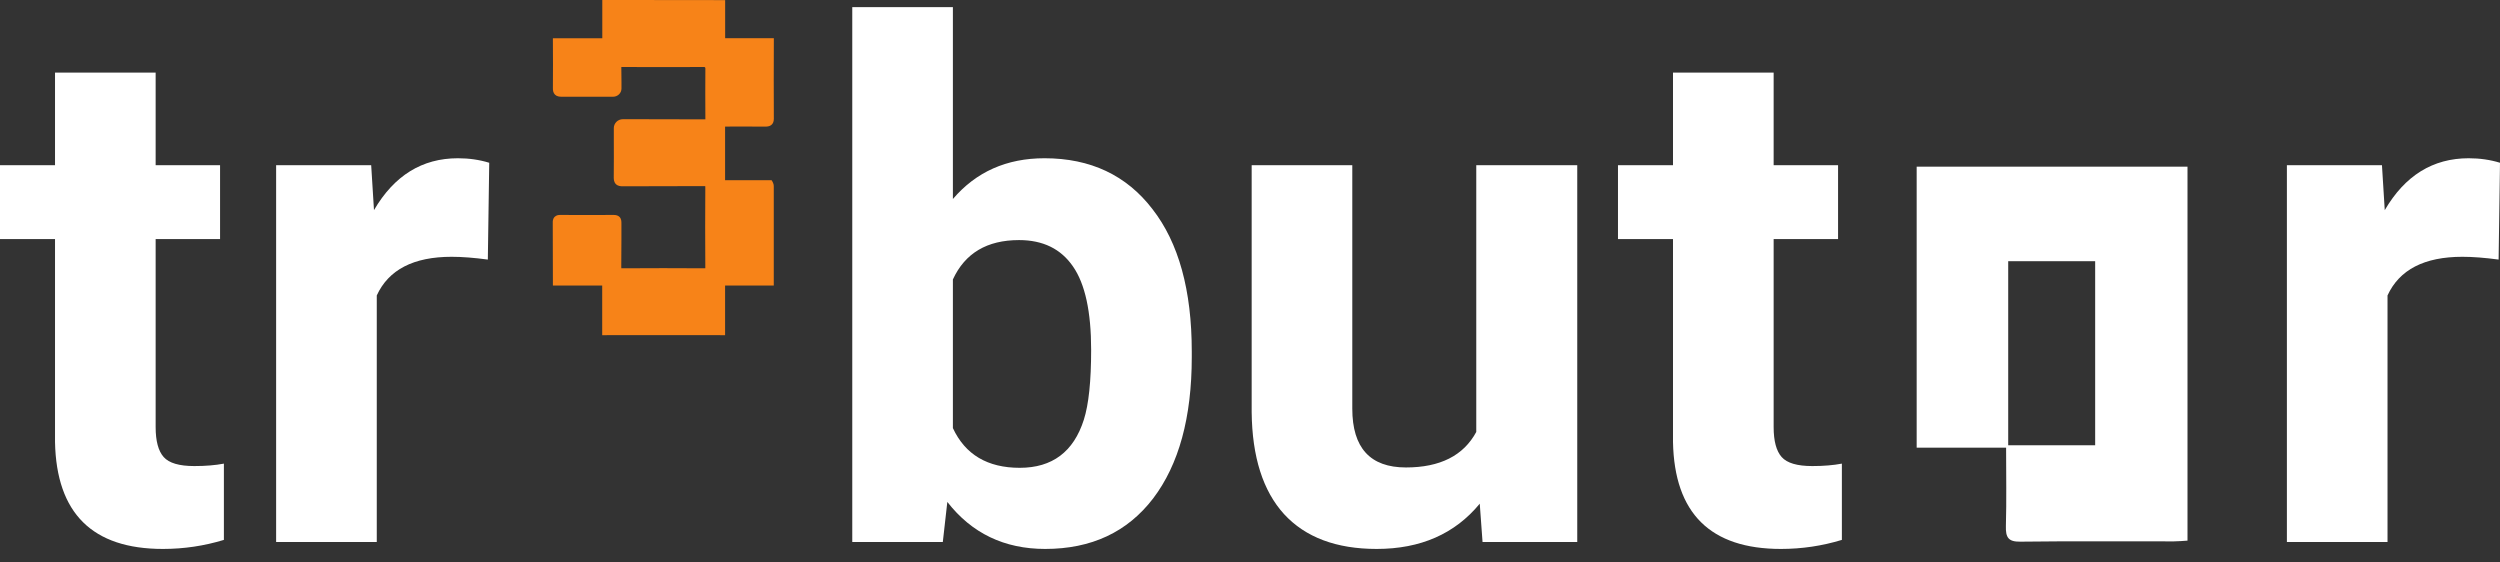 <svg width="120" height="27" viewBox="0 0 120 27" fill="none" xmlns="http://www.w3.org/2000/svg">
<rect x="0" y="0" width="120" height="27" fill="#333333" stroke="none"/>
<path d="M7.471 3.485V7.93H10.563V11.474H7.471V20.499C7.471 21.168 7.599 21.647 7.856 21.937C8.112 22.227 8.602 22.371 9.326 22.371C9.861 22.371 10.335 22.332 10.747 22.254V25.915C9.8 26.204 8.825 26.349 7.822 26.349C4.435 26.349 2.708 24.639 2.641 21.218V11.474H0V7.93H2.641V3.485H7.471Z" fill="white"/>
<path d="M23.416 12.46C22.759 12.371 22.18 12.326 21.678 12.326C19.851 12.326 18.653 12.945 18.085 14.181V26.015H13.254V7.93H17.817L17.951 10.086C18.92 8.426 20.263 7.596 21.979 7.596C22.514 7.596 23.015 7.669 23.483 7.813L23.416 12.46Z" fill="white"/>
<path d="M57.205 17.14C57.205 20.037 56.587 22.299 55.35 23.926C54.113 25.541 52.386 26.349 50.169 26.349C48.208 26.349 46.642 25.597 45.472 24.093L45.255 26.015H40.909V0.342H45.739V9.552C46.854 8.248 48.319 7.596 50.135 7.596C52.342 7.596 54.069 8.41 55.317 10.036C56.576 11.652 57.205 13.931 57.205 16.872V17.14ZM52.375 16.789C52.375 14.961 52.085 13.63 51.506 12.794C50.926 11.947 50.063 11.524 48.915 11.524C47.377 11.524 46.319 12.153 45.739 13.413V20.549C46.33 21.82 47.4 22.455 48.949 22.455C50.509 22.455 51.534 21.686 52.024 20.148C52.258 19.413 52.375 18.293 52.375 16.789Z" fill="white"/>
<path d="M71.028 24.177C69.836 25.625 68.186 26.349 66.081 26.349C64.142 26.349 62.66 25.792 61.635 24.678C60.621 23.564 60.102 21.931 60.08 19.781V7.93H64.91V19.614C64.91 21.497 65.769 22.438 67.484 22.438C69.122 22.438 70.248 21.87 70.861 20.733V7.93H75.708V26.015H71.162L71.028 24.177Z" fill="white"/>
<path d="M85.135 3.485V7.93H88.227V11.474H85.135V20.499C85.135 21.168 85.263 21.647 85.519 21.937C85.775 22.227 86.266 22.371 86.99 22.371C87.525 22.371 87.998 22.332 88.41 22.254V25.915C87.463 26.204 86.488 26.349 85.486 26.349C82.098 26.349 80.371 24.639 80.304 21.218V11.474H77.663V7.93H80.304V3.485H85.135Z" fill="white"/>
<path d="M119.933 12.46C119.276 12.371 118.696 12.326 118.195 12.326C116.367 12.326 115.17 12.945 114.601 14.181V26.015H109.771V7.93H114.334L114.468 10.087C115.437 8.426 116.78 7.596 118.496 7.596C119.031 7.596 119.532 7.669 120 7.813L119.933 12.46Z" fill="white"/>
<path d="M34.807 1.835V0.006L33.419 0.003C31.979 0.003 30.535 0.003 29.092 0H28.91V1.838H26.539V2.016C26.545 3.135 26.545 3.02 26.539 4.238C26.539 4.332 26.548 4.453 26.641 4.544C26.73 4.631 26.857 4.643 26.956 4.643C27.62 4.64 28.288 4.64 28.956 4.643H29.429C29.537 4.643 29.636 4.601 29.713 4.528C29.79 4.453 29.831 4.356 29.831 4.25V3.957C29.831 3.631 29.831 3.9 29.824 3.25C29.824 3.238 29.824 3.226 29.824 3.216C29.834 3.216 29.846 3.216 29.868 3.216C31.184 3.222 32.501 3.222 33.818 3.216L33.858 3.256C33.852 4.066 33.852 4.879 33.858 5.689C33.858 5.707 33.858 5.719 33.858 5.729C33.849 5.729 33.837 5.732 33.821 5.729C32.739 5.722 31.657 5.722 30.576 5.722H29.895C29.781 5.722 29.67 5.768 29.59 5.846C29.509 5.928 29.463 6.034 29.463 6.146V6.62C29.466 7.249 29.466 7.881 29.46 8.51C29.46 8.622 29.469 8.745 29.565 8.839C29.657 8.93 29.784 8.942 29.889 8.942C29.892 8.942 29.895 8.942 29.899 8.942C31.194 8.933 32.489 8.942 33.781 8.933C33.784 8.933 33.784 8.933 33.787 8.933C33.824 8.933 33.846 8.936 33.852 8.933C33.855 8.945 33.858 8.966 33.855 9.005C33.846 10.233 33.846 11.511 33.855 12.805C33.855 12.845 33.852 12.866 33.855 12.875C33.843 12.878 33.824 12.878 33.781 12.878C32.492 12.869 31.184 12.869 29.895 12.878C29.892 12.878 29.892 12.878 29.889 12.878C29.852 12.878 29.834 12.875 29.824 12.878C29.821 12.866 29.821 12.845 29.821 12.805C29.828 12.303 29.828 11.923 29.828 11.508C29.828 11.267 29.828 11.013 29.828 10.72C29.828 10.629 29.828 10.502 29.732 10.408C29.667 10.345 29.574 10.317 29.457 10.317C28.603 10.323 27.753 10.323 26.9 10.317C26.808 10.317 26.709 10.326 26.625 10.408C26.529 10.502 26.532 10.632 26.532 10.674C26.536 11.717 26.539 12.566 26.539 13.531V13.706H28.906V16.088H29.089C29.763 16.085 30.439 16.085 31.113 16.085H31.892C32.801 16.085 33.713 16.085 34.622 16.088H34.804V13.706H37.141V13.528C37.138 12.001 37.138 10.478 37.141 8.951C37.141 8.866 37.122 8.797 37.088 8.736L37.036 8.649H34.804V6.076L35.694 6.073C35.877 6.076 36.059 6.076 36.241 6.076H36.788C37.017 6.067 37.144 5.934 37.144 5.701C37.138 4.471 37.138 3.241 37.144 2.01V1.832H34.807V1.835Z" fill="#F78318"/>
<path d="M105 8C105 13.997 105 19.934 105 25.95C104.774 25.964 104.561 25.986 104.348 25.986C101.89 25.989 99.432 25.969 96.974 26C96.4 26.008 96.267 25.799 96.283 25.25C96.317 24.018 96.293 22.784 96.293 21.488C94.828 21.488 93.442 21.488 92 21.488C92 16.968 92 12.512 92 8C96.309 8 100.613 8 105 8ZM96.394 21.372C97.834 21.372 99.196 21.372 100.568 21.372C100.568 18.404 100.568 15.483 100.568 12.537C99.158 12.537 97.796 12.537 96.394 12.537C96.394 15.496 96.394 18.415 96.394 21.372Z" fill="white"/>
</svg>
